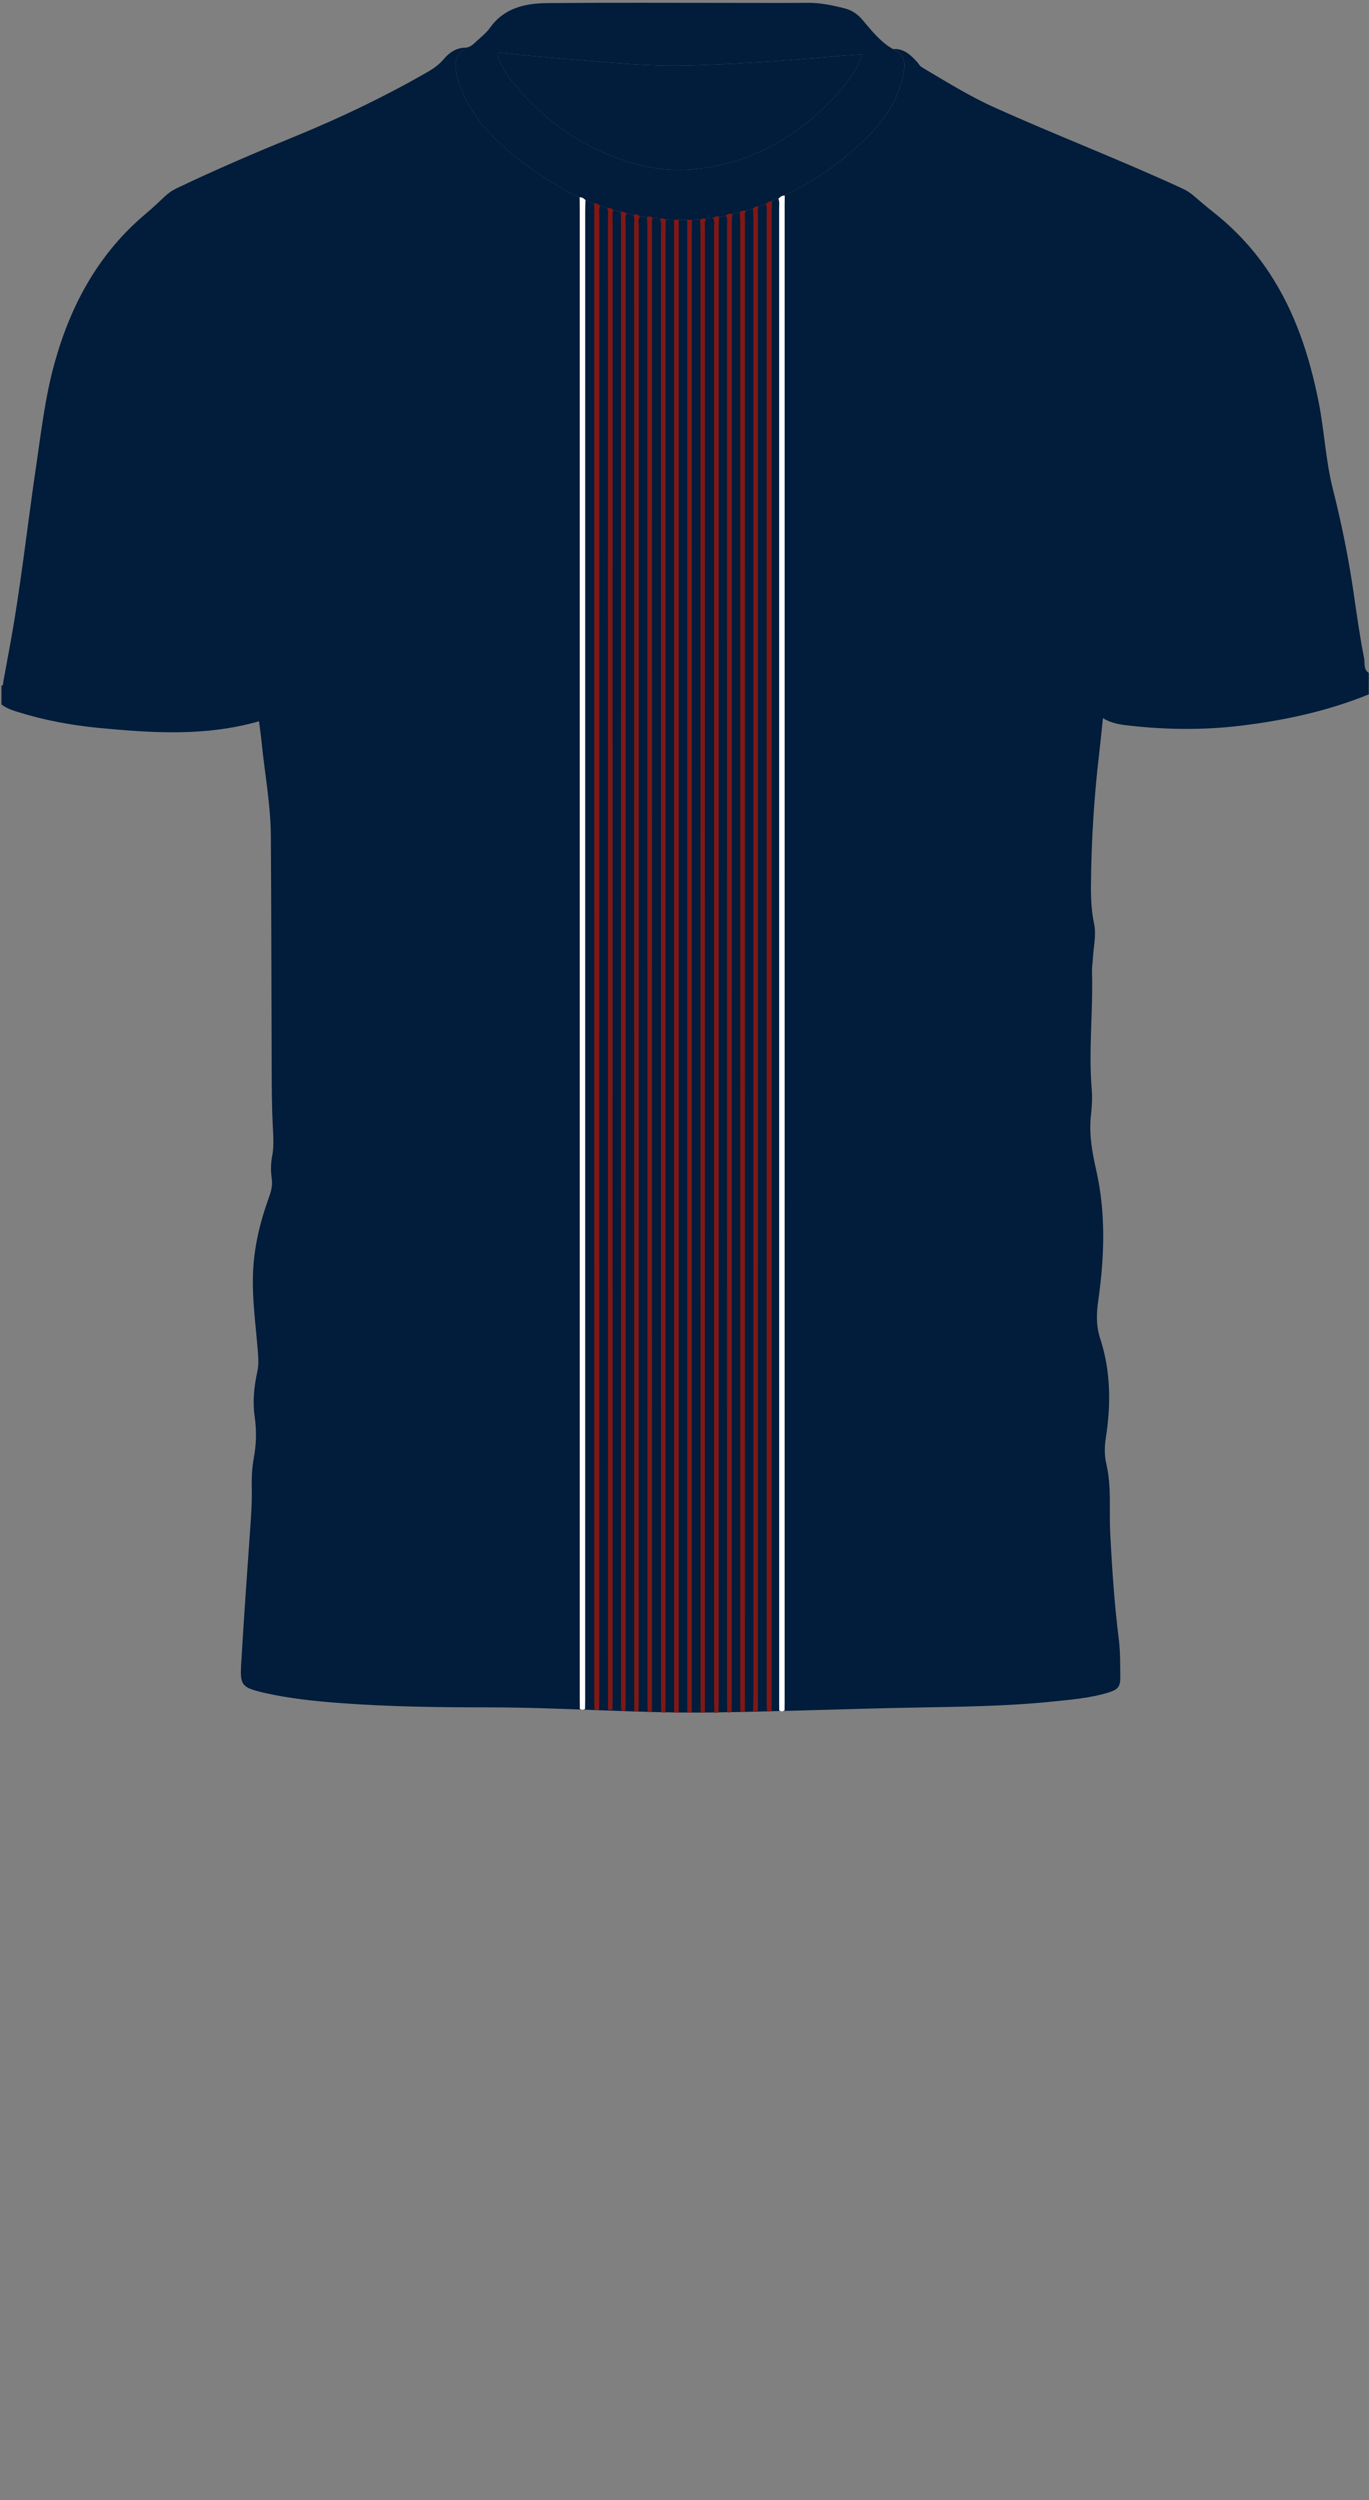 <!--?xml version="1.0" encoding="utf-8"?-->
<!-- Generator: Adobe Illustrator 24.2.3, SVG Export Plug-In . SVG Version: 6.00 Build 0)  -->
<svg version="1.1" id="Camada_1" xmlns="http://www.w3.org/2000/svg" xmlns:xlink="http://www.w3.org/1999/xlink" x="0px" y="0px" viewBox="0 0 229 418" enable-background="new 0 0 229 418" xml:space="preserve">
<rect x="0" y="0" width="229" height="418" fill="#808080" stroke="none"/>
<g onclick="select(this)" class="" id="gola-primaria" fill="#021c3b">
	<path d="M77.953,7.96c0.773-0.087,1.281-0.623,1.802-1.107
		c0.76-0.706,1.609-1.364,2.201-2.197c2.379-3.353,5.915-4.104,9.615-4.137
		c10.829-0.097,21.659-0.033,32.489-0.032c3.677,0,7.353,0.026,11.029-0.013
		c2.104-0.023,4.125,0.407,6.143,0.906c1.241,0.306,2.225,0.973,3.063,1.966
		c1.515,1.794,2.976,3.663,5.073,4.858c1.889,0.87,2.232,1.962,1.644,4.657
		c-0.868,3.98-3.12,7.257-5.958,10.078c-3.154,3.135-6.681,5.834-10.57,8.024
		c-2.458,1.384-4.994,2.623-7.65,3.576c-4.93,1.77-10.041,2.517-15.256,2.138
		c-6.903-0.501-13.391-2.449-19.263-6.193c-4.666-2.975-9.134-6.184-12.461-10.731
		c-1.555-2.125-2.72-4.41-3.387-6.957C75.866,10.494,76.246,9.218,77.953,7.96z
		 M144.306,9.072c-1.621,0.122-3.052,0.218-4.48,0.341
		c-8.317,0.716-16.644,1.332-24.988,1.542c-6.393,0.16-12.765-0.51-19.134-1.008
		c-3.861-0.302-7.715-0.696-11.57-1.074c-0.829-0.081-1.099,0.087-0.717,0.94
		c0.508,1.133,1.028,2.257,1.796,3.236c3.875,4.945,8.546,8.972,14.196,11.738
		c5.428,2.658,11.177,4.172,17.269,3.448c9.842-1.17,17.724-6.002,24.136-13.394
		C142.253,13.181,143.458,11.353,144.306,9.072z"></path>
</g>
<g onclick="select(this)" class="" id="estampa-primaria" fill="#021c3b">
	<path d="M228.96,116.093c-6.857,2.782-14.012,4.337-21.336,5.227
		c-6.187,0.752-12.368,0.698-18.552,0.014c-1.545-0.171-3.097-0.354-4.578-1.268
		c-0.22,2.079-0.409,4.058-0.642,6.032c-0.854,7.23-1.293,14.486-1.361,21.765
		c-0.021,2.2,0.062,4.386,0.518,6.556c0.409,1.95-0.101,3.9-0.198,5.849
		c-0.036,0.718-0.171,1.436-0.148,2.151c0.206,6.55-0.593,13.096-0.047,19.648
		c0.123,1.473,0.037,2.952-0.128,4.428c-0.349,3.102,0.196,6.118,0.878,9.133
		c1.64,7.24,1.382,14.523,0.344,21.81c-0.305,2.142-0.379,4.208,0.324,6.356
		c1.774,5.425,1.817,11.005,0.943,16.604c-0.231,1.481-0.251,2.925,0.09,4.392
		c0.888,3.822,0.445,7.721,0.646,11.583c0.308,5.902,0.692,11.802,1.432,17.674
		c0.258,2.048,0.225,4.137,0.256,6.208c0.026,1.73-0.353,2.226-2.066,2.741
		c-3.005,0.904-6.124,1.159-9.225,1.48c-7.687,0.794-15.405,0.867-23.124,1.011
		c-11.235,0.21-22.467,0.652-33.703,0.814c-12.479,0.18-24.936-0.845-37.417-0.848
		c-8.398-0.001-16.798-0.1-25.179-0.735c-4.149-0.314-8.285-0.752-12.354-1.67
		c-0.156-0.035-0.314-0.063-0.469-0.102c-3.368-0.841-3.729-1.185-3.526-4.66
		c0.452-7.729,1.004-15.452,1.548-23.175c0.146-2.075,0.278-4.148,0.228-6.228
		c-0.042-1.764,0.042-3.518,0.36-5.254c0.413-2.259,0.457-4.509,0.125-6.792
		c-0.366-2.518-0.098-5.03,0.443-7.503c0.218-0.996,0.196-1.969,0.122-2.972
		c-0.337-4.54-1.025-9.061-0.837-13.632c0.178-4.353,1.204-8.533,2.685-12.605
		c0.378-1.04,0.601-2.036,0.438-3.145c-0.181-1.229-0.155-2.473,0.079-3.702
		c0.318-1.666,0.183-3.328,0.1-5.011c-0.162-3.266-0.171-6.54-0.185-9.811
		c-0.052-12.94-0.043-25.88-0.14-38.819c-0.038-5.124-0.997-10.176-1.512-15.263
		c-0.131-1.295-0.317-2.585-0.466-3.789c-8.799,2.54-17.721,1.982-26.642,1.13
		c-4.742-0.452-9.422-1.316-13.977-2.764C1.832,118.674,0.976,118.35,0.24,117.772
		c0-1.039,0-2.079,0-3.118c0.389-0.098,0.269-0.443,0.315-0.689
		c0.344-1.824,0.668-3.651,1.008-5.475c1.86-9.976,2.937-20.069,4.416-30.101
		C6.86,72.42,7.526,66.428,9.155,60.598c2.716-9.724,7.367-18.261,15.214-24.851
		c1.1-0.924,2.152-1.908,3.192-2.9c0.594-0.567,1.259-1.017,1.987-1.365
		c6.495-3.107,13.111-5.937,19.774-8.665c7.604-3.113,15.01-6.647,22.137-10.747
		c1.036-0.596,1.991-1.254,2.784-2.202c0.935-1.119,2.148-1.906,3.71-1.907
		c-1.707,1.258-2.087,2.534-1.485,4.833c0.667,2.546,1.832,4.832,3.387,6.957
		c3.327,4.547,7.795,7.756,12.461,10.731c5.872,3.744,12.36,5.692,19.263,6.193
		c5.215,0.378,10.326-0.368,15.256-2.138c2.656-0.953,5.192-2.192,7.65-3.576
		c3.889-2.19,7.416-4.888,10.57-8.024c2.838-2.821,5.09-6.098,5.958-10.078
		c0.588-2.695,0.245-3.787-1.644-4.657c1.804-0.123,2.955,0.974,4.051,2.17
		c0.266,0.29,0.425,0.662,0.793,0.879c3.974,2.348,7.882,4.798,12.111,6.703
		c10.42,4.694,21.102,8.783,31.48,13.573c0.692,0.319,1.307,0.724,1.882,1.215
		c1.064,0.907,2.124,1.82,3.222,2.685c3.672,2.895,6.824,6.27,9.4,10.169
		c4.342,6.573,6.727,13.897,8.256,21.554c0.971,4.86,1.177,9.839,2.4,14.661
		c1.454,5.732,2.622,11.525,3.473,17.381c0.527,3.624,1.027,7.256,1.741,10.844
		c0.157,0.79-0.161,1.873,0.782,2.458
		C228.96,113.695,228.96,114.894,228.96,116.093z"></path>
	<path d="M144.306,9.072c-0.848,2.282-2.053,4.11-3.493,5.77
		c-6.413,7.392-14.294,12.224-24.136,13.394c-6.092,0.724-11.841-0.79-17.269-3.448
		c-5.649-2.767-10.321-6.793-14.196-11.738c-0.767-0.979-1.288-2.103-1.796-3.236
		c-0.382-0.853-0.112-1.021,0.717-0.94c3.855,0.377,7.709,0.772,11.57,1.074
		c6.369,0.498,12.741,1.169,19.134,1.008c8.344-0.209,16.671-0.826,24.988-1.542
		C141.254,9.289,142.684,9.194,144.306,9.072z"></path>
</g>
<g onclick="select(this)" class="" id="estampa-terciaria" fill="#ffffff">
	<path d="M130.346,285.972c-0.004-0.44-0.012-0.879-0.012-1.319
		c-0.001-83.256-0-166.511-0.005-249.767
		c-0-0.554,0.099-1.12-0.12-1.66c0.299-0.279,0.589-0.578,1.055-0.523
		c-0.004,0.599-0.013,1.199-0.013,1.798c-0.001,83.335-0.001,166.67-0.001,250.004
		c-0,0.479-0.009,0.959-0.014,1.439
		C130.944,286.162,130.647,286.147,130.346,285.972z"></path>
	<path d="M97.94,33.46c-0.018,0.598-0.052,1.197-0.052,1.795
		c-0.002,82.969-0.002,165.938-0.003,248.908c-0,0.519-0.014,1.039-0.022,1.558
		c-0.298,0.183-0.589,0.181-0.872-0.033c-0.004-0.519-0.012-1.039-0.012-1.558
		c-0.001-83.157-0-166.315-0.001-249.472c-0-0.559-0.013-1.119-0.02-1.678
		C97.366,32.975,97.675,33.172,97.94,33.46z"></path>
</g>
<g onclick="select(this)" class="" id="estampa-secundaria" fill="#801815">
	<path d="M129.152,33.676c-0.025,0.557-0.071,1.113-0.071,1.67
		c-0.003,83.118-0.003,166.236-0.004,249.354c0,0.439-0.017,0.878-0.026,1.317
		c-0.247,0.155-0.502,0.142-0.76,0.037c-0.016-0.478-0.048-0.956-0.048-1.434
		c-0.002-82.861-0.002-165.722-0.008-248.584
		c-0-0.632,0.12-1.279-0.128-1.897
		C128.388,33.834,128.675,33.541,129.152,33.676z"></path>
	<path d="M100.366,34.442c-0.222,0.581-0.112,1.187-0.112,1.78
		c-0.006,82.684-0.005,165.369-0.007,248.053
		c-0,0.518-0.027,1.037-0.042,1.555c-0.261,0.103-0.518,0.089-0.773-0.018
		c-0.009-0.559-0.027-1.118-0.027-1.677c-0.001-82.81-0.001-165.62-0.006-248.429
		c-0-0.554,0.101-1.119-0.106-1.662
		C99.744,33.927,100.094,34.078,100.366,34.442z"></path>
	<path d="M125.979,285.678c0.015-0.479,0.042-0.957,0.042-1.436
		c0.002-82.516,0.002-165.032,0-247.549c-0-0.479-0.028-0.957-0.042-1.436
		c-0.02-0.111-0.04-0.222-0.06-0.333c0.241-0.355,0.573-0.472,0.986-0.376
		c-0.228,0.539-0.116,1.106-0.116,1.658c-0.006,82.732-0.005,165.464-0.006,248.196
		c0,0.559-0.013,1.119-0.02,1.678c-0.254,0.002-0.507,0.004-0.76,0.005
		c-0.054-0.036-0.114-0.061-0.179-0.075
		C125.986,285.951,126.01,285.828,125.979,285.678z"></path>
	<path d="M102.591,35.133c-0.228,0.58-0.119,1.187-0.119,1.78
		c-0.006,82.428-0.005,164.855-0.006,247.283c0,0.56-0.011,1.119-0.017,1.678
		c-0.249-0.004-0.497-0.007-0.746-0.011c-0.003-19.825-0.007-39.649-0.007-59.474
		c-0.001-63.311,0-126.621-0.006-189.932
		c-0-0.552,0.113-1.119-0.117-1.658
		C101.984,34.694,102.323,34.806,102.591,35.133z"></path>
	<path d="M123.841,286.132c-0.005-0.599-0.015-1.199-0.015-1.798
		c-0.001-82.377-0-164.754-0.005-247.131c-0-0.556-0.058-1.111-0.089-1.667
		c0.264-0.344,0.62-0.368,1.005-0.288c-0.241,0.578-0.12,1.185-0.12,1.777
		c-0.006,82.472-0.006,164.944-0.006,247.415c-0,0.56-0.006,1.119-0.01,1.679
		C124.349,286.22,124.096,286.237,123.841,286.132z"></path>
	<path d="M104.818,35.731c-0.306,0.565-0.153,1.177-0.153,1.764
		c-0.008,82.261-0.008,164.522-0.009,246.783
		c-0,0.559-0.018,1.118-0.028,1.678c-0.255,0.176-0.494,0.082-0.731-0.042
		c-0.006-0.519-0.016-1.039-0.016-1.558c-0.001-82.515-0.001-165.03-0.002-247.544
		c-0-0.479-0.021-0.958-0.032-1.437
		C104.213,35.379,104.563,35.424,104.818,35.731z"></path>
	<path d="M121.641,286.192c-0.008-0.599-0.022-1.199-0.022-1.798
		c-0.001-82.15-0.001-164.301-0.009-246.451
		c-0-0.626,0.163-1.281-0.184-1.878c0.299-0.334,0.658-0.414,1.075-0.252
		c-0.03,0.555-0.087,1.111-0.087,1.666c-0.004,82.339-0.004,164.678-0.005,247.018
		c-0,0.559-0.015,1.119-0.023,1.678
		C122.141,286.358,121.893,286.369,121.641,286.192z"></path>
	<path d="M107.037,36.183c-0.372,0.548-0.188,1.166-0.188,1.747
		c-0.01,82.117-0.009,164.235-0.01,246.352
		c-0,0.599-0.017,1.198-0.027,1.797c-0.236,0.083-0.47,0.088-0.7-0.021
		c-0.009-0.559-0.027-1.118-0.027-1.677
		c-0.001-82.242-0.001-164.485-0.007-246.727c-0-0.553,0.107-1.119-0.108-1.66
		C106.398,35.654,106.721,35.898,107.037,36.183z"></path>
	<path d="M120.298,36.258c-0.027,0.556-0.077,1.113-0.077,1.669
		c-0.003,82.226-0.003,164.452-0.004,246.677
		c-0,0.559-0.016,1.119-0.026,1.678c-0.235,0.115-0.473,0.115-0.714,0.023
		c-0.009-0.599-0.026-1.198-0.026-1.798c-0.001-82.089-0.001-164.179-0.009-246.268
		c-0-0.586,0.161-1.199-0.159-1.761
		C119.564,36.144,119.909,36.102,120.298,36.258z"></path>
	<path d="M109.213,36.506c-0.287,0.527-0.146,1.098-0.146,1.647
		c-0.007,82.15-0.007,164.301-0.007,246.451c0,0.52-0.006,1.039-0.01,1.559
		c-0.246,0.118-0.486,0.078-0.722-0.031c-0.01-0.559-0.03-1.118-0.03-1.677
		c-0.001-82.168-0.001-164.336-0.005-246.503c-0-0.556-0.052-1.112-0.08-1.669
		C108.599,36.124,108.941,36.158,109.213,36.506z"></path>
	<path d="M111.397,36.734c-0.023,0.557-0.066,1.114-0.066,1.671
		c-0.003,82.076-0.003,164.152-0.004,246.228
		c-0,0.559-0.024,1.117-0.036,1.676c-0.23-0.006-0.46-0.012-0.689-0.018
		c-0.011-0.599-0.033-1.198-0.033-1.797c-0.001-82.017-0.001-164.034-0.009-246.051
		c-0-0.587,0.156-1.2-0.164-1.762
		C110.744,36.407,111.074,36.516,111.397,36.734z"></path>
	<path d="M117.203,286.336c-0.009-0.559-0.025-1.118-0.025-1.677
		c-0.001-82.084-0.001-164.168-0.004-246.252c-0-0.557-0.043-1.114-0.065-1.672
		c0.313-0.204,0.628-0.363,0.967-0.05c-0.295,0.567-0.149,1.178-0.149,1.767
		c-0.008,82.027-0.007,164.053-0.008,246.08
		c-0,0.6-0.005,1.199-0.008,1.799
		C117.675,286.332,117.439,286.334,117.203,286.336z"></path>
	<path d="M113.533,36.738c-0,82.601-0,165.203-0.001,247.804
		c-0,0.599-0.007,1.199-0.01,1.798c-0.253-0.001-0.507-0.003-0.76-0.004
		c-0.003-3.357-0.008-6.714-0.008-10.07
		c-0-79.284-0-158.569-0.001-237.853c0-0.559-0.015-1.118-0.022-1.678
		C112.998,36.735,113.266,36.736,113.533,36.738z"></path>
	<path d="M115.744,36.735c-0.008,0.599-0.022,1.198-0.022,1.798
		c-0.002,82.603-0.004,165.205-0.005,247.808c-0.25,0-0.5,0.001-0.75,0.001
		c-0.003-1.878-0.01-3.756-0.01-5.635
		c-0.001-81.323-0.001-162.646-0.001-243.97
		C115.219,36.736,115.482,36.735,115.744,36.735z"></path>
</g>
</svg>
